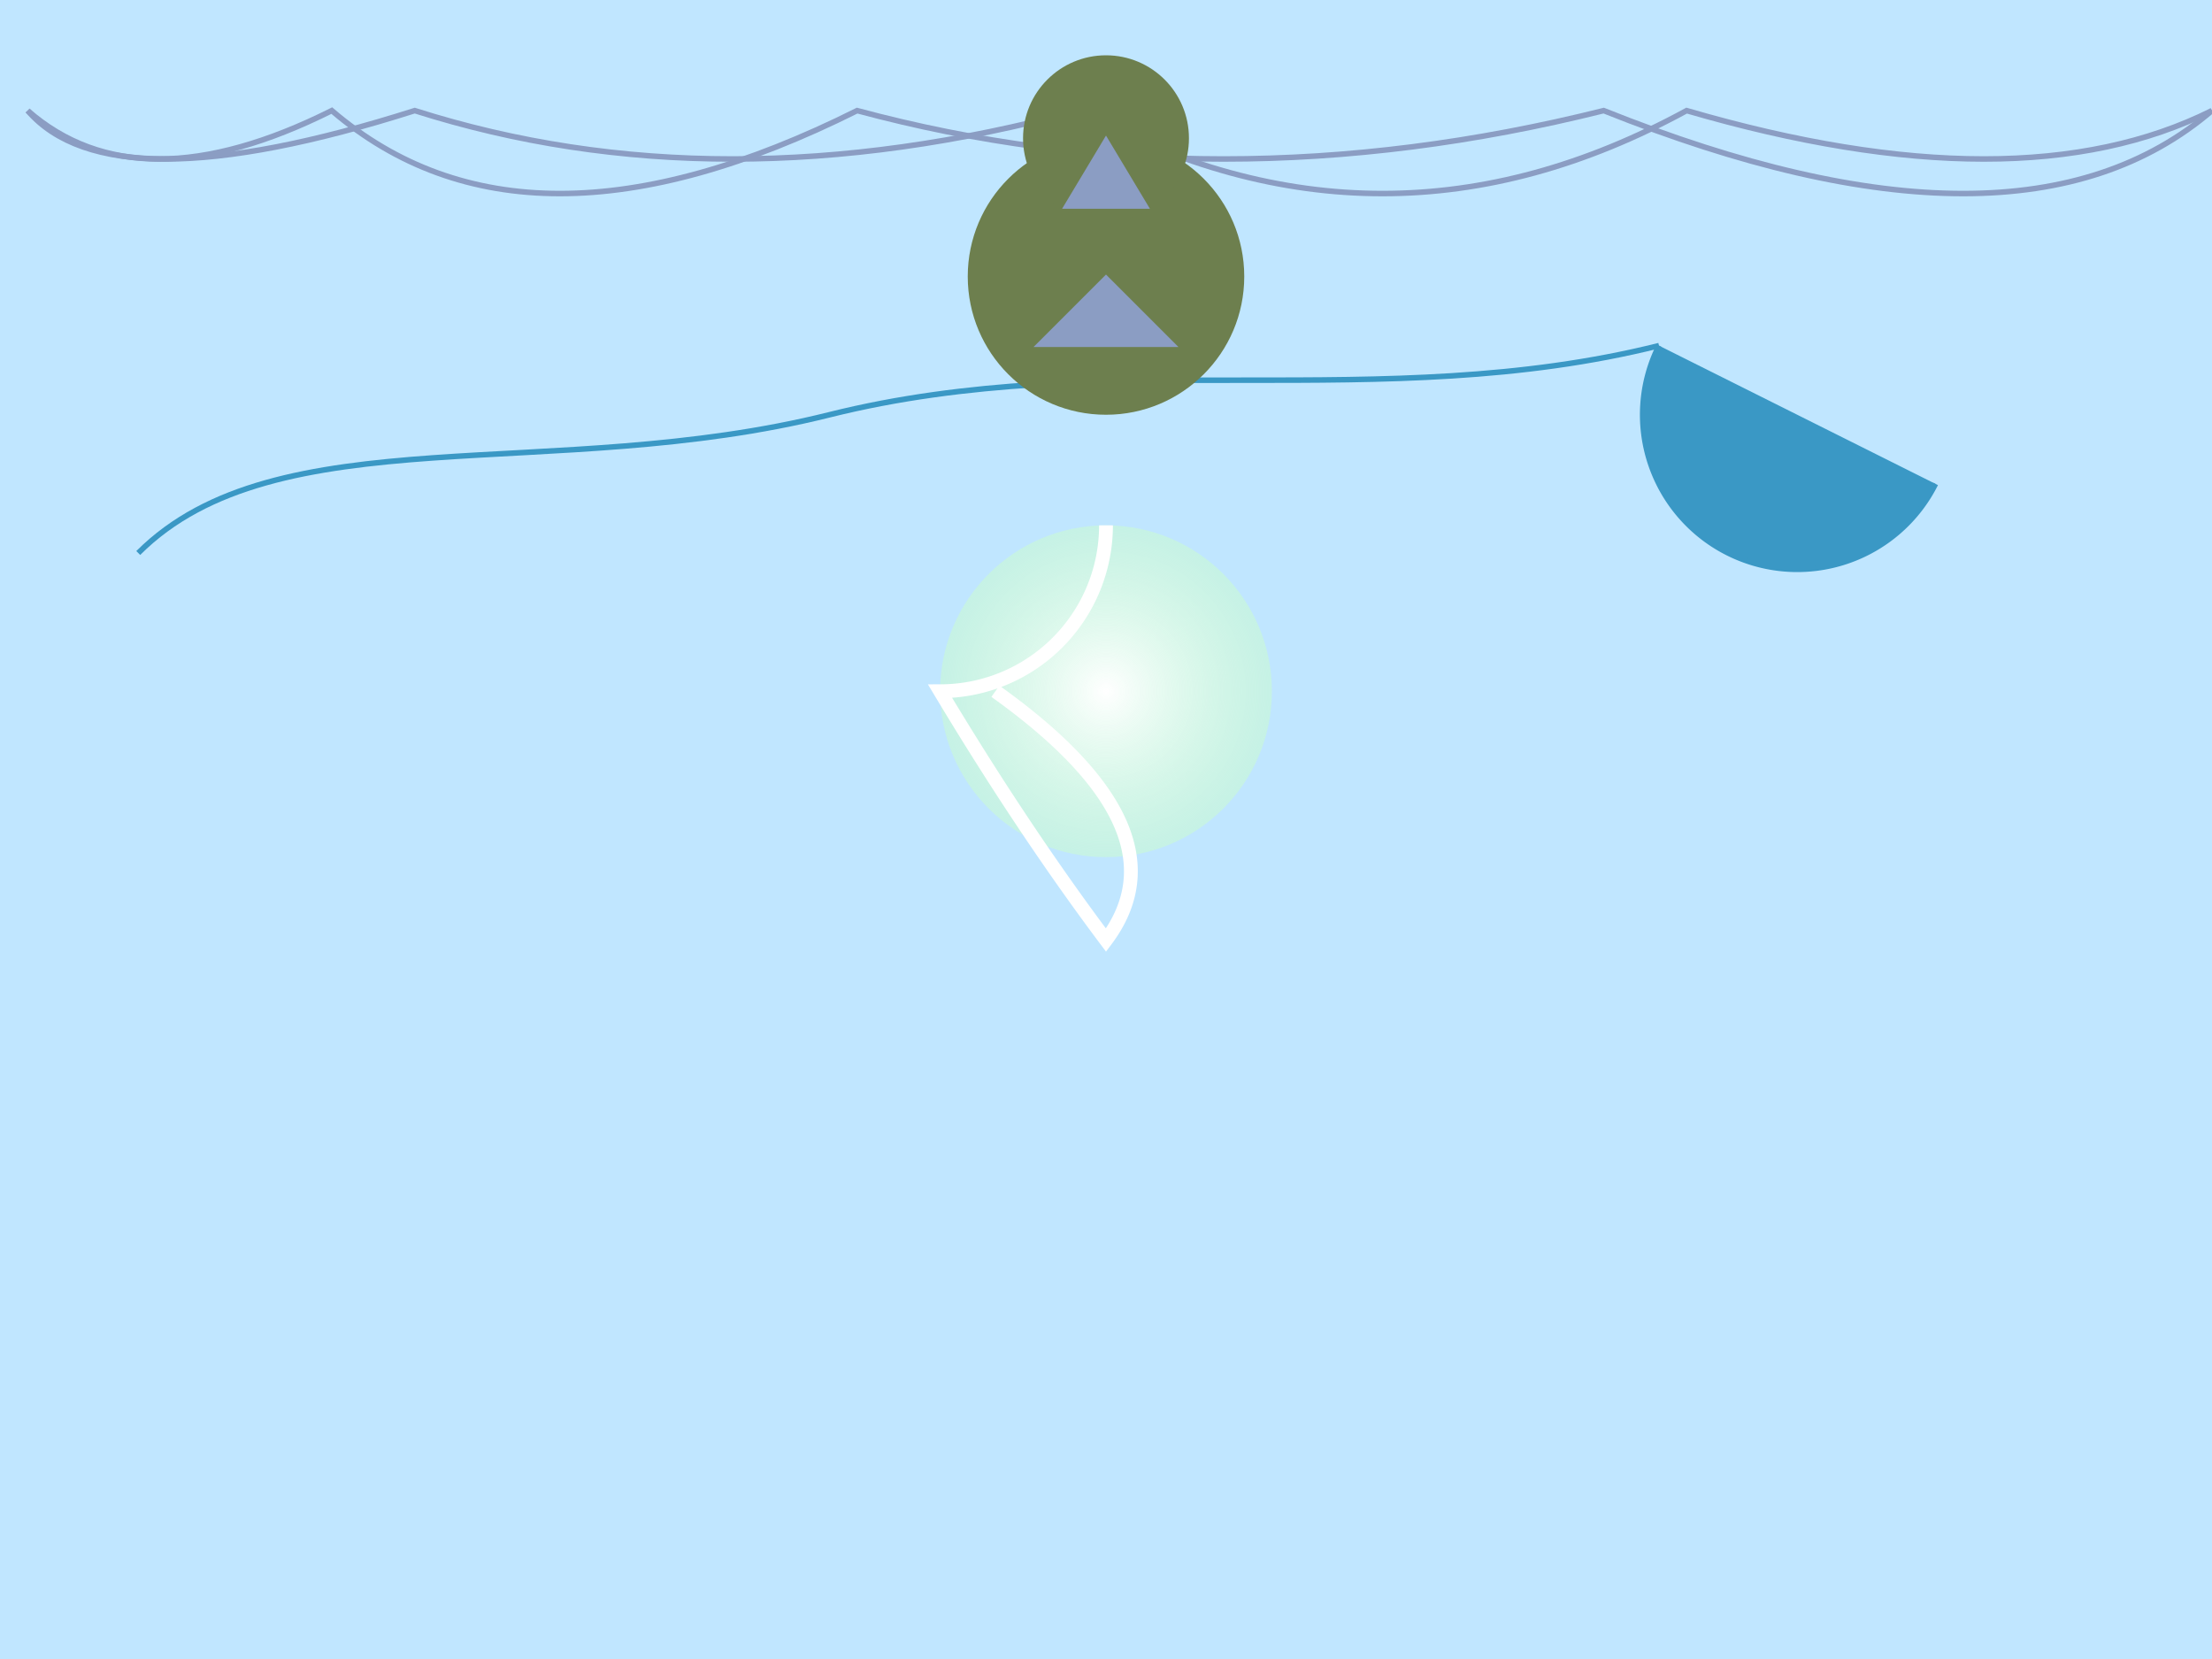 <svg width="800" height="600" xmlns="http://www.w3.org/2000/svg">

  <!-- Background -->
  <rect x="0" y="0" width="800" height="600" fill="#C0E6FF"/>

  <!-- Rolling hills -->
  <path d="M10,40 Q50,75 120,40 Q190,100 310,40 Q440,75 580,40 Q730,100 800,40" stroke="#8B9DC3" fill="none" stroke-width="2"/>
  <path d="M800,40 Q730,75 610,40 Q500,100 390,40 Q260,75 150,40 Q40,75 10,40" stroke="#8B9DC3" fill="none" stroke-width="2"/>

  <!-- Winding river -->
  <path d="M50,200 C100,150 200,175 300,150 C400,125 500,150 600,125" stroke="#3A98C5" fill="none" stroke-width="2"/>
  <path d="M600,125 A50,50 0 0 0 700,175" stroke="#3A98C5" fill="#3A98C5" stroke-width="2"/>

  <!-- Towering trees -->
  <g transform="translate(400,150)">
    <circle cx="0" cy="-50" r="50" fill="#6D7F4E"/>
    <path d="M0,-50 L-25,-25 L25,-25 Z" stroke="#8B9DC3" fill="#8B9DC3"/>
    <circle cx="0" cy="-100" r="30" fill="#6D7F4E"/>
    <path d="M0,-100 L-15,-75 L15,-75 Z" stroke="#8B9DC3" fill="#8B9DC3"/>
  </g>

  <!-- Jellyfish -->
  <circle cx="400" cy="250" r="60" fill="url(#jellyfishGradient)"/>
  <path d="M400,190 A60,60 0 0 1 340,250 Q370,300 400,340 Q430,300 360,250" stroke="#FFFFFF" fill="none" stroke-width="5"/>

  <!-- Jellyfish gradient -->
  <defs>
    <radialGradient id="jellyfishGradient" cx="0.5" cy="0.5" r="1">
      <stop offset="0%" style="stop-color: #FFF; stop-opacity: 1"/>
      <stop offset="100%" style="stop-color: #98FB98; stop-opacity: 0"/>
    </radialGradient>
  </defs>

</svg>